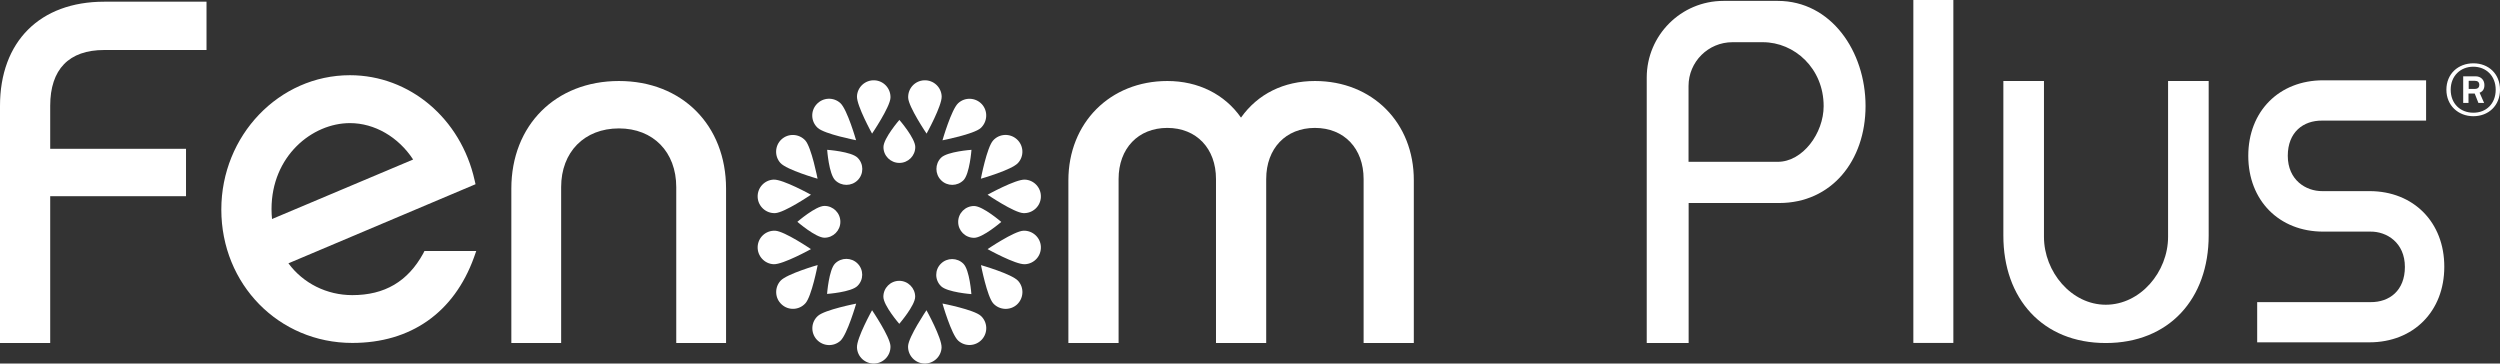 <?xml version="1.0" encoding="utf-8"?>
<!-- Generator: Adobe Illustrator 26.0.2, SVG Export Plug-In . SVG Version: 6.00 Build 0)  -->
<svg version="1.1" xmlns="http://www.w3.org/2000/svg" xmlns:xlink="http://www.w3.org/1999/xlink" x="0px" y="0px"
	 viewBox="0 0 249.98 36.35" style="enable-background:new 0 0 249.98 36.35;" xml:space="preserve">
<rect x="0" y="0" width="249.98" height="36.35" fill="#333333" stroke="none"/>
<style type="text/css">
	.st0{fill:#457CBE;}
	.st1{display:none;fill:#457CBE;}
	.st2{display:none;opacity:0.4;fill:#FFFFFF;}
	.st3{display:none;fill:none;stroke:#FFFFFF;stroke-width:1.371;stroke-miterlimit:10;}
	.st4{fill:#4D4D4D;}
	.st5{fill:#0FB300;}
	.st6{fill:#EF9221;}
	.st7{fill:#FDCE94;}
	.st8{fill:#D32D27;}
	.st9{fill:#F09320;}
	.st10{fill:#D52B1E;}
	.st11{fill:#B871C9;}
	.st12{fill:#407CC9;}
	.st13{display:none;}
	.st14{display:inline;opacity:0.3;fill:#231F20;}
	.st15{fill:#BDB7B0;}
	.st16{fill:#231F20;}
	.st17{fill:#EBEBEB;stroke:#DEDEDE;stroke-width:0.132;stroke-miterlimit:10;}
	.st18{fill:none;stroke:#919191;stroke-width:0.199;stroke-miterlimit:10;}
	.st19{fill:none;stroke:#919191;stroke-width:0.214;stroke-miterlimit:10;}
	.st20{fill:none;stroke:#919191;stroke-width:0.19;stroke-miterlimit:10;}
	.st21{fill:none;stroke:#919191;stroke-width:0.191;stroke-miterlimit:10;}
	.st22{fill:none;stroke:#919191;stroke-width:0.19;stroke-miterlimit:10;}
	.st23{fill:#FFFFFF;}
	.st24{fill:#3B3B3B;}
	.st25{fill:#5C5C5C;}
	.st26{fill:#DBA591;}
	.st27{fill:#008DC4;}
	.st28{fill:#E6B19C;}
	.st29{fill:#DBA18A;}
	.st30{fill:#301B1A;}
	.st31{fill:#009FDE;}
	.st32{fill:none;stroke:#0FB300;stroke-width:4;stroke-miterlimit:10;}
	.st33{fill:none;stroke:#D52B1E;stroke-width:4;stroke-miterlimit:10;}
	.st34{fill:#FFECD4;}
	.st35{fill:#FFE8E8;}
	.st36{opacity:0.4;}
	.st37{fill-rule:evenodd;clip-rule:evenodd;fill:#61B85A;}
	.st38{fill-rule:evenodd;clip-rule:evenodd;fill:#F7D945;}
	.st39{fill-rule:evenodd;clip-rule:evenodd;fill:#FF5445;}
	.st40{fill-rule:evenodd;clip-rule:evenodd;fill:#EB6154;}
	.st41{opacity:0.21;}
	.st42{fill:url(#SVGID_1_);}
	.st43{opacity:0.5;}
	.st44{fill:url(#SVGID_00000099640606654668685510000006087191390211406986_);}
	.st45{fill:url(#SVGID_00000146465689898364850480000017752994748865011870_);}
</style>
<g id="FINAL_ICONS_ON_ARTBOARDS">
	<g id="UNPAIR_BLUETOOTH">
	</g>
	<g id="VIEW_RECENT_ERRORS">
	</g>
	<g id="PAST_RESULTS">
	</g>
	<g id="QUALITY_CONTROL_1_">
	</g>
	<g id="TRASH_CAN_1_">
	</g>
	<g id="_x30_4_QC_EXP.">
	</g>
	<g id="_x30_3_QC_EXP.">
	</g>
	<g id="_x30_2_QC_EXP.">
	</g>
	<g id="_x30_1_QC_EXP.">
	</g>
	<g id="_x30_3B_DEVICE_EXP.">
	</g>
	<g id="_x30_3A_DEVICE_EXP.">
	</g>
	<g id="_x30_2_DEVICE_EXP.">
	</g>
	<g id="_x30_1_DEVICE_EXP.">
	</g>
	<g id="_x30_4C_BATTERY">
	</g>
	<g id="_x30_4B_BATTERY">
	</g>
	<g id="_x30_4A_BATTERY">
	</g>
	<g id="_x30_3C_BATTERY">
	</g>
	<g id="_x30_3B_BATTERY">
	</g>
	<g id="_x30_3A_BATTERY">
	</g>
	<g id="_x30_2_BATTERY">
	</g>
	<g id="_x30_1_BATTERY">
	</g>
	<g id="SHORT">
	</g>
	<g id="STANDARD">
	</g>
	<g id="_x30_0" class="st13">
	</g>
</g>
<g id="POSTURE_ILLOS">
	<g id="_x30_2_GOOD_POSTURE">
	</g>
	<g id="_x30_1_BAD_POSTURE">
	</g>
	<g>
		<path class="st23" d="M89.93,16.29c0.88,0,1.59-0.71,1.59-1.59c0-0.88-1.59-2.71-1.59-2.71s-1.59,1.84-1.59,2.71
			C88.33,15.58,89.05,16.29,89.93,16.29"/>
		<path class="st23" d="M89.04,9.78c0.04-0.93-0.68-1.71-1.6-1.75c-0.93-0.04-1.71,0.68-1.75,1.6c-0.04,0.93,1.51,3.73,1.51,3.73
			S89,10.7,89.04,9.78"/>
		<path class="st23" d="M94.16,9.63c-0.04-0.92-0.82-1.64-1.75-1.6c-0.93,0.04-1.64,0.82-1.6,1.75c0.04,0.92,1.84,3.58,1.84,3.58
			S94.2,10.56,94.16,9.63"/>
		<path class="st23" d="M96.34,18.02c0.62-0.62,0.8-3.04,0.8-3.04s-2.42,0.17-3.04,0.79c-0.62,0.62-0.62,1.63,0,2.25
			C94.71,18.64,95.72,18.64,96.34,18.02"/>
		<path class="st23" d="M98.18,10.42c-0.63-0.68-1.69-0.73-2.37-0.1c-0.68,0.62-1.57,3.71-1.57,3.71s3.15-0.61,3.83-1.23
			C98.75,12.16,98.8,11.1,98.18,10.42"/>
		<path class="st23" d="M101.79,16.3c0.63-0.68,0.58-1.75-0.11-2.37c-0.68-0.62-1.75-0.58-2.37,0.11c-0.63,0.68-1.23,3.83-1.23,3.83
			S101.17,16.99,101.79,16.3"/>
		<path class="st23" d="M100.12,22.19c0,0-1.84-1.59-2.72-1.59c-0.88,0-1.59,0.71-1.59,1.59c0,0.88,0.71,1.59,1.59,1.59
			C98.28,23.78,100.12,22.19,100.12,22.19"/>
		<path class="st23" d="M102.33,21.31c0.93,0.04,1.71-0.68,1.75-1.6c0.04-0.93-0.68-1.71-1.6-1.75c-0.93-0.04-3.73,1.51-3.73,1.51
			S101.4,21.27,102.33,21.31"/>
		<path class="st23" d="M102.33,23.07c-0.93,0.04-3.58,1.84-3.58,1.84s2.8,1.56,3.73,1.51c0.93-0.04,1.64-0.82,1.6-1.75
			C104.04,23.75,103.25,23.03,102.33,23.07"/>
		<path class="st23" d="M94.09,28.61c0.62,0.62,3.04,0.8,3.04,0.8s-0.17-2.42-0.8-3.04c-0.62-0.62-1.63-0.62-2.25,0
			C93.46,26.98,93.46,27.99,94.09,28.61"/>
		<path class="st23" d="M98.09,26.51c0,0,0.61,3.15,1.23,3.83c0.62,0.68,1.69,0.73,2.37,0.11c0.68-0.63,0.73-1.69,0.11-2.37
			C101.17,27.39,98.09,26.51,98.09,26.51"/>
		<path class="st23" d="M94.24,30.35c0,0,0.88,3.08,1.57,3.71c0.68,0.62,1.74,0.58,2.37-0.11c0.62-0.68,0.58-1.75-0.11-2.37
			C97.39,30.96,94.24,30.35,94.24,30.35"/>
		<path class="st23" d="M89.92,28.08c-0.88,0-1.59,0.71-1.59,1.59c0,0.88,1.59,2.71,1.59,2.71s1.59-1.84,1.59-2.71
			C91.51,28.8,90.79,28.08,89.92,28.08"/>
		<path class="st23" d="M90.8,34.6c-0.04,0.92,0.68,1.71,1.6,1.75c0.93,0.04,1.71-0.68,1.75-1.6c0.04-0.93-1.51-3.73-1.51-3.73
			S90.85,33.67,90.8,34.6"/>
		<path class="st23" d="M85.69,34.75c0.04,0.93,0.82,1.64,1.75,1.6c0.93-0.04,1.64-0.83,1.6-1.75c-0.04-0.92-1.84-3.58-1.84-3.58
			S85.64,33.82,85.69,34.75"/>
		<path class="st23" d="M85.75,26.35c-0.62-0.62-1.63-0.62-2.25,0c-0.62,0.62-0.8,3.04-0.8,3.04s2.42-0.17,3.04-0.8
			C86.37,27.98,86.37,26.97,85.75,26.35"/>
		<path class="st23" d="M81.67,33.96c0.63,0.68,1.69,0.73,2.37,0.11c0.68-0.63,1.57-3.71,1.57-3.71s-3.15,0.61-3.83,1.23
			C81.09,32.21,81.04,33.27,81.67,33.96"/>
		<path class="st23" d="M78.05,28.07c-0.62,0.68-0.58,1.75,0.11,2.37c0.68,0.63,1.75,0.58,2.37-0.11c0.63-0.68,1.23-3.83,1.23-3.83
			S78.67,27.39,78.05,28.07"/>
		<path class="st23" d="M84.03,22.18c0-0.88-0.71-1.59-1.59-1.59c-0.88,0-2.71,1.59-2.71,1.59s1.84,1.59,2.71,1.59
			C83.31,23.77,84.03,23.06,84.03,22.18"/>
		<path class="st23" d="M77.51,23.07c-0.93-0.04-1.71,0.67-1.75,1.6c-0.04,0.92,0.68,1.71,1.6,1.75c0.93,0.04,3.73-1.51,3.73-1.51
			S78.44,23.11,77.51,23.07"/>
		<path class="st23" d="M77.51,21.31c0.93-0.04,3.58-1.84,3.58-1.84s-2.8-1.55-3.73-1.51c-0.93,0.04-1.64,0.83-1.6,1.75
			C75.8,20.63,76.59,21.35,77.51,21.31"/>
		<path class="st23" d="M85.75,15.77c-0.62-0.62-3.04-0.79-3.04-0.79s0.17,2.42,0.8,3.04c0.62,0.62,1.63,0.62,2.25,0
			C86.38,17.4,86.38,16.39,85.75,15.77"/>
		<path class="st23" d="M81.75,17.87c0,0-0.61-3.15-1.23-3.83c-0.63-0.68-1.69-0.73-2.37-0.11c-0.68,0.62-0.73,1.69-0.11,2.37
			C78.67,16.99,81.75,17.87,81.75,17.87"/>
		<path class="st23" d="M85.6,14.02c0,0-0.88-3.08-1.57-3.71c-0.68-0.62-1.74-0.58-2.37,0.11c-0.63,0.68-0.58,1.75,0.11,2.37
			C82.45,13.41,85.6,14.02,85.6,14.02"/>
		<path class="st23" d="M0,10.59V34.3h5.02V19.62H18.6v-4.74H5.02v-4.3C5.02,6.93,6.89,5,10.42,5h10.23V0.17H10.42
			C3.99,0.17,0,4.16,0,10.59"/>
		<path class="st23" d="M42.31,25.36c-1.54,2.79-3.85,4.15-7.08,4.15c-2.56,0-4.91-1.18-6.39-3.18l18.71-7.91l-0.09-0.39
			c-1.38-6.19-6.51-10.51-12.47-10.51c-7.09,0-12.86,6.03-12.86,13.43c0,7.48,5.75,13.34,13.1,13.34c5.84,0,10.16-3.03,12.16-8.54
			l0.23-0.65h-5.18L42.31,25.36z M27.15,20.91c0-5.31,4.07-8.6,7.84-8.6c2.46,0,4.84,1.38,6.32,3.64L27.2,21.9
			C27.17,21.58,27.15,21.26,27.15,20.91"/>
		<path class="st23" d="M61.89,8.1c-6.33,0-10.76,4.42-10.76,10.76V34.3h4.98V18.71c0-3.51,2.32-5.87,5.78-5.87
			c3.43,0,5.73,2.36,5.73,5.87V34.3h4.98V18.86C72.6,12.52,68.2,8.1,61.89,8.1"/>
		<path class="st23" d="M131.49,8.1c-3.12,0-5.72,1.29-7.4,3.66c-1.63-2.33-4.27-3.66-7.36-3.66c-5.73,0-9.9,4.18-9.9,9.94V34.3
			h5.02V17.9c0-3.06,1.96-5.11,4.87-5.11c2.91,0,4.87,2.05,4.87,5.11v16.4h5.02V17.9c0-3.06,1.96-5.11,4.87-5.11
			c2.92,0,4.87,2.05,4.87,5.11v16.4h5.02V18.04C141.39,12.28,137.23,8.1,131.49,8.1"/>
		<path class="st23" d="M210.56,34.3c6.33,0,10.29-4.42,10.29-10.76V8.1h-4.06v15.58c0,3.51-2.77,6.79-6.23,6.79
			c-3.43,0-6.18-3.28-6.18-6.79V8.1h-4.06v15.44C200.31,29.87,204.25,34.3,210.56,34.3"/>
		<rect x="191.32" class="st23" width="4" height="34.29"/>
		<path class="st23" d="M177.76,0.09c5.33,0,8.78,5.04,8.78,10.51s-3.4,9.7-8.64,9.7h-9.05V34.3h-4.19V7.76
			c0-4.23,3.43-7.67,7.67-7.67H177.76z M168.85,16.18h8.91c2.5,0,4.59-2.86,4.59-5.57c0-3.78-2.92-6.39-6.08-6.39h-3.04
			c-2.42,0-4.39,1.96-4.39,4.38V16.18z"/>
		<path class="st23" d="M249.98,8.97c0,1.59-1.15,2.65-2.66,2.65c-1.51,0-2.7-1.07-2.7-2.65c0-1.58,1.17-2.64,2.7-2.64
			C248.84,6.33,249.98,7.39,249.98,8.97 M249.55,8.97c0-1.39-0.97-2.3-2.24-2.3c-1.27,0-2.26,0.91-2.26,2.3
			c0,1.41,0.98,2.3,2.26,2.3C248.59,11.28,249.55,10.38,249.55,8.97 M247.94,9.27l0.45,1.02h-0.57l-0.37-0.94h-0.62v0.94h-0.53V7.63
			h1.24c0.53,0,0.88,0.37,0.88,0.86C248.43,8.89,248.26,9.15,247.94,9.27 M246.85,8.89h0.63c0.31,0,0.43-0.19,0.43-0.39
			c0-0.29-0.16-0.42-0.45-0.42h-0.61V8.89z"/>
		<path class="st23" d="M236.93,19.11h-2.84v0h-1.89c-1.62,0.01-3.44-1.1-3.44-3.53c0-2.36,1.54-3.54,3.44-3.52h10.39V8.03h-10.29
			c-4.41,0-7.49,3.1-7.49,7.55c0,4.46,3.08,7.58,7.49,7.58h2.84v0h1.89c1.62-0.02,3.44,1.1,3.44,3.53c0,2.36-1.54,3.54-3.44,3.52
			H225.7v4.02h11.22c4.41,0,7.49-3.1,7.49-7.55C244.42,22.23,241.34,19.11,236.93,19.11"/>
	</g>
</g>
</svg>
